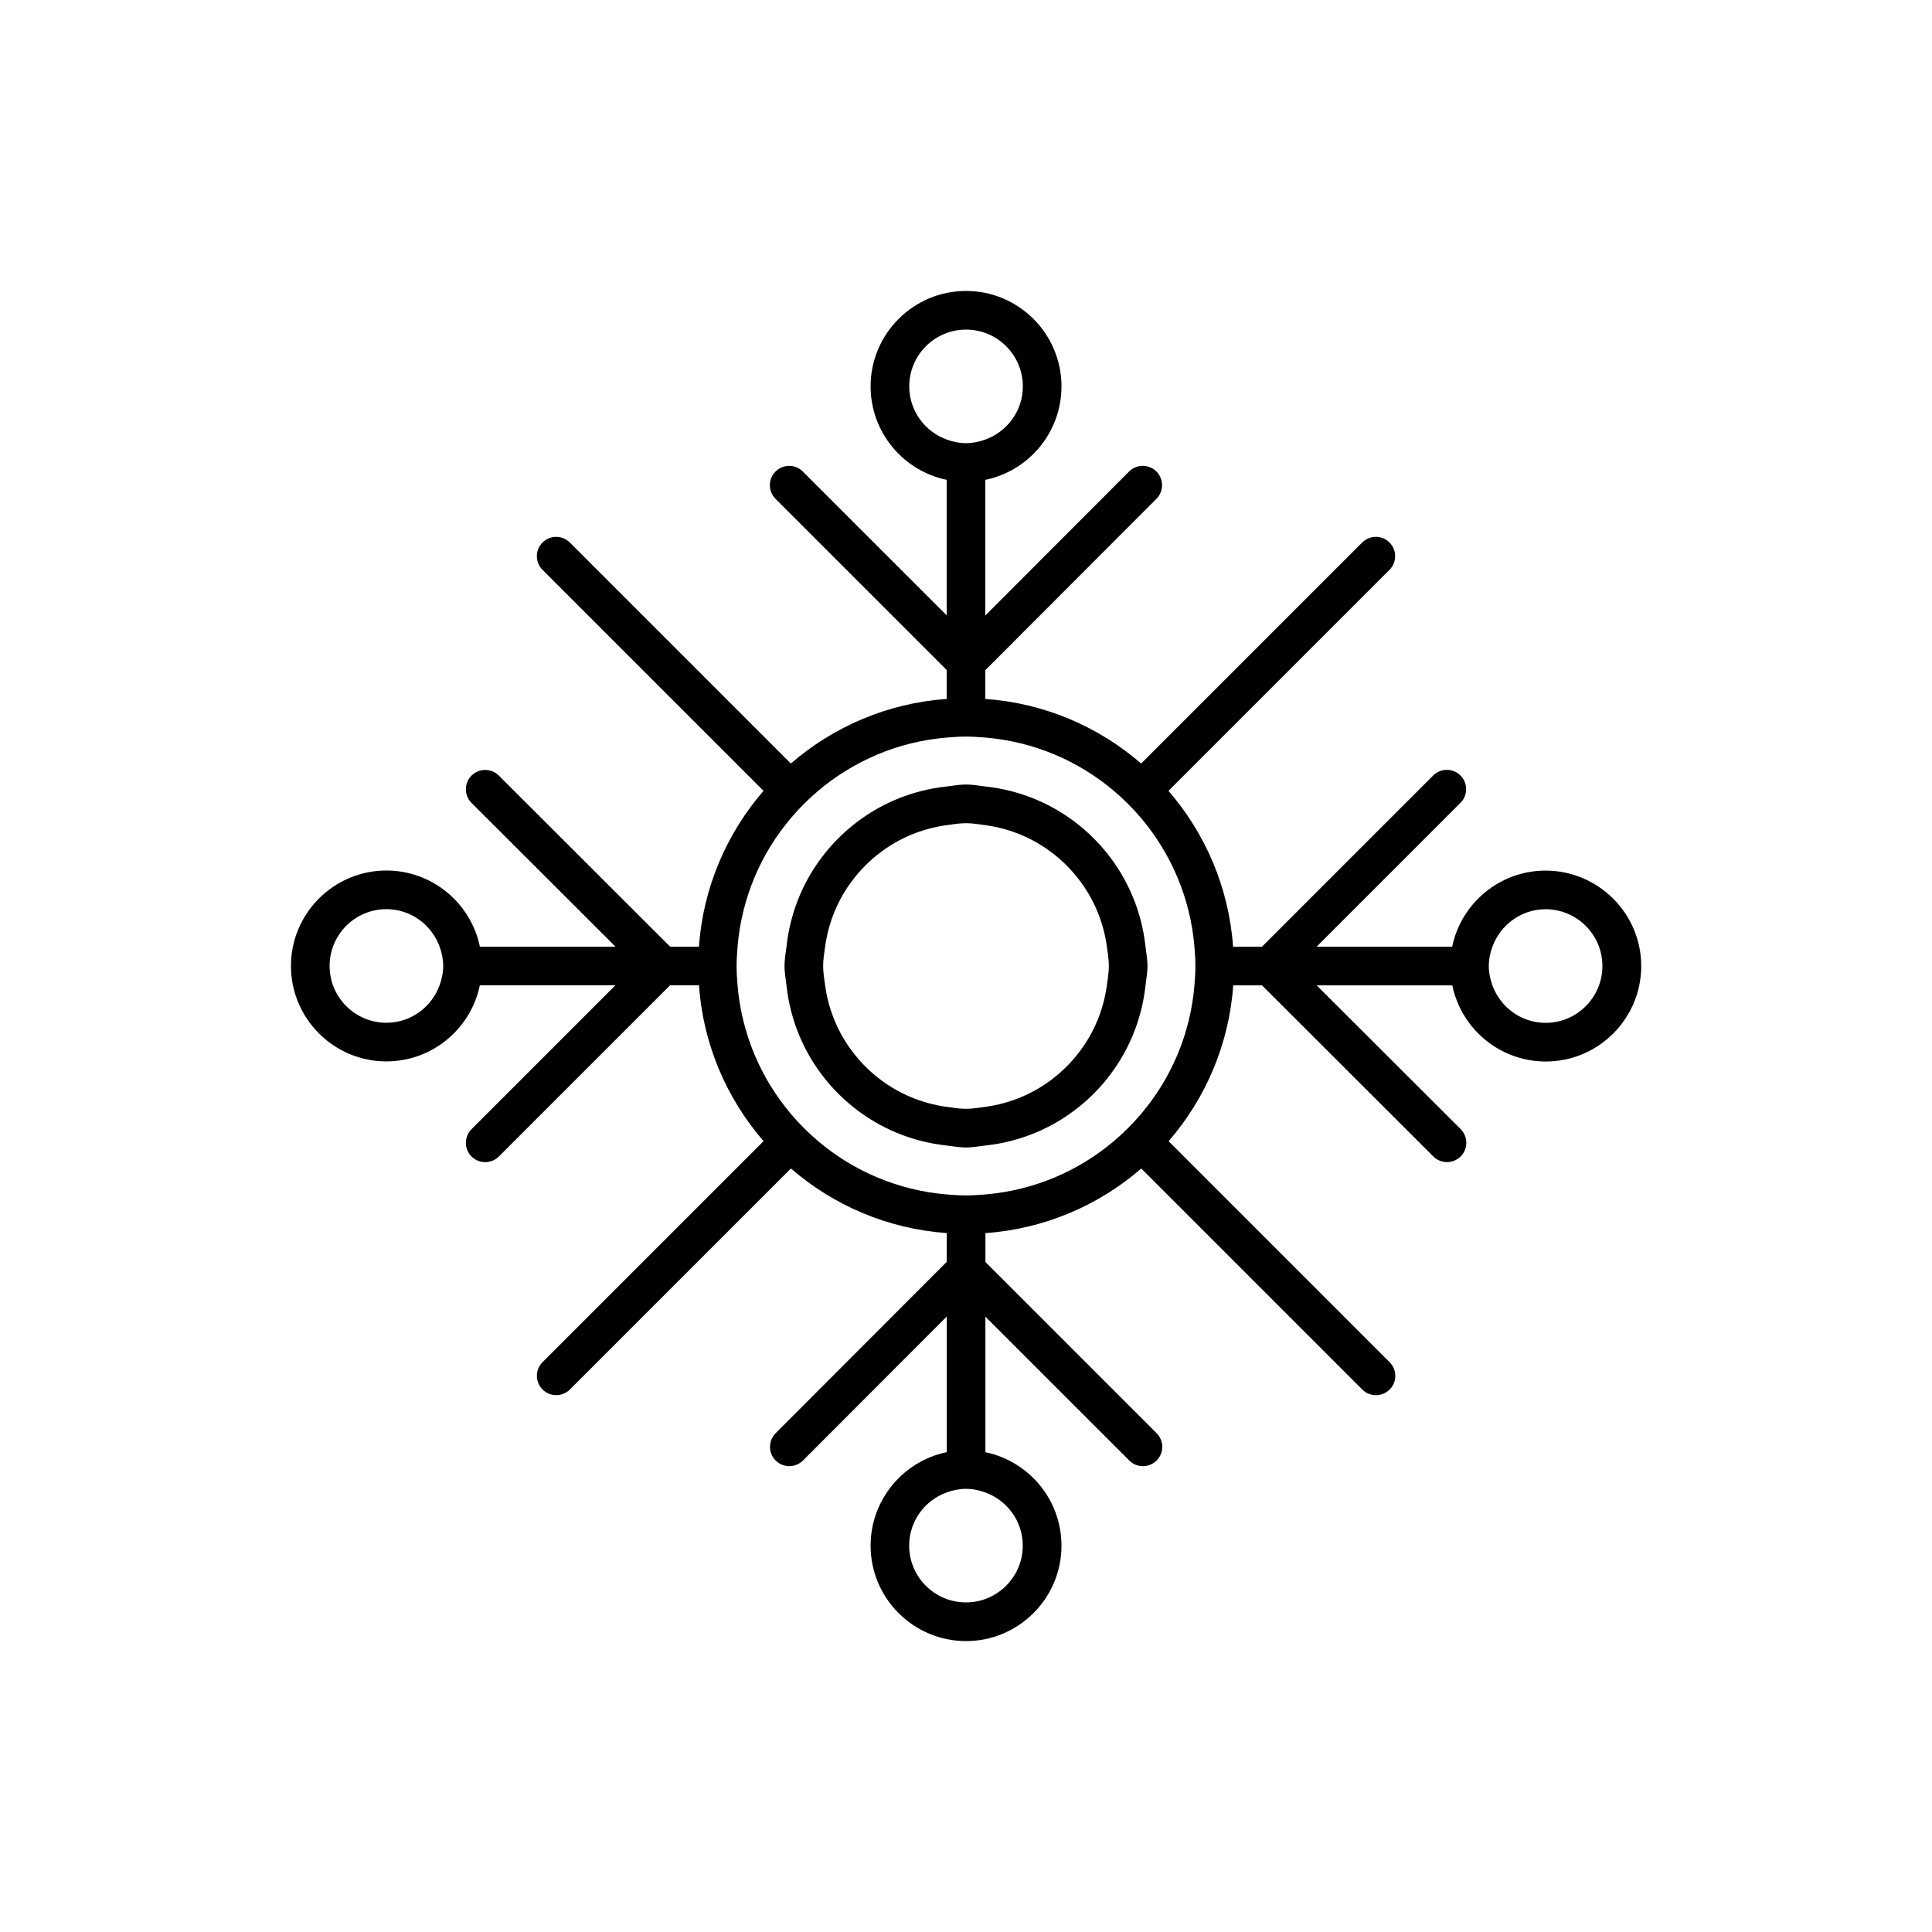 <?xml version="1.0" encoding="utf-8"?>
<!-- Generator: Adobe Illustrator 16.0.0, SVG Export Plug-In . SVG Version: 6.00 Build 0)  -->
<!DOCTYPE svg PUBLIC "-//W3C//DTD SVG 1.1//EN" "http://www.w3.org/Graphics/SVG/1.1/DTD/svg11.dtd">
<svg version="1.1" id="Layer_1" xmlns="http://www.w3.org/2000/svg" xmlns:xlink="http://www.w3.org/1999/xlink" x="0px" y="0px"
	 width="50px" height="50px" viewBox="174.5 -245.5 50 50" enable-background="new 174.5 -245.5 50 50" xml:space="preserve">
<path d="M203.139-223.432c-0.21-0.261-0.446-0.496-0.707-0.707c-0.682-0.551-1.514-0.908-2.432-1.007
	c-0.166-0.018-0.329-0.051-0.5-0.051s-0.334,0.033-0.5,0.051c-0.918,0.099-1.75,0.456-2.432,1.007
	c-0.261,0.21-0.497,0.446-0.707,0.707c-0.551,0.683-0.908,1.515-1.007,2.432c-0.019,0.167-0.051,0.329-0.051,0.5
	s0.032,0.333,0.051,0.5c0.099,0.917,0.456,1.75,1.007,2.432c0.21,0.261,0.446,0.496,0.707,0.707
	c0.682,0.551,1.514,0.908,2.432,1.007c0.166,0.018,0.329,0.051,0.5,0.051s0.334-0.033,0.5-0.051c0.918-0.099,1.75-0.456,2.432-1.007
	c0.261-0.21,0.497-0.446,0.707-0.707c0.551-0.683,0.908-1.515,1.007-2.432c0.019-0.167,0.051-0.329,0.051-0.5
	s-0.032-0.333-0.051-0.5C204.047-221.917,203.689-222.75,203.139-223.432z M203.146-220c-0.088,0.644-0.337,1.231-0.714,1.725
	c-0.203,0.267-0.439,0.504-0.707,0.707c-0.494,0.376-1.081,0.625-1.725,0.713c-0.165,0.023-0.329,0.051-0.5,0.051
	s-0.335-0.028-0.5-0.051c-0.644-0.088-1.23-0.337-1.725-0.713c-0.268-0.203-0.504-0.44-0.707-0.707
	c-0.377-0.494-0.626-1.082-0.714-1.725c-0.022-0.165-0.051-0.329-0.051-0.5s0.028-0.335,0.051-0.5
	c0.088-0.644,0.337-1.231,0.714-1.725c0.203-0.267,0.439-0.504,0.707-0.707c0.494-0.376,1.081-0.625,1.725-0.713
	c0.165-0.023,0.329-0.051,0.5-0.051s0.335,0.028,0.5,0.051c0.644,0.088,1.23,0.337,1.725,0.713c0.268,0.203,0.504,0.44,0.707,0.707
	c0.377,0.494,0.626,1.082,0.714,1.725c0.022,0.165,0.051,0.329,0.051,0.5S203.168-220.165,203.146-220z M214.5-222.969
	c-1.189,0-2.186,0.846-2.418,1.969h-3.508l3.723-3.723c0.195-0.195,0.195-0.512,0-0.707s-0.512-0.195-0.707,0l-4.43,4.43h-0.748
	c-0.11-1.537-0.721-2.934-1.672-4.033l5.72-5.72c0.195-0.195,0.195-0.512,0-0.707s-0.512-0.195-0.707,0l-5.72,5.72
	c-1.099-0.952-2.497-1.562-4.033-1.672v-0.744l4.428-4.434c0.195-0.196,0.195-0.512,0-0.708c-0.195-0.194-0.512-0.195-0.707,0
	L200-229.571v-3.51c1.123-0.231,1.971-1.228,1.971-2.419c0-1.362-1.108-2.47-2.47-2.47s-2.47,1.108-2.47,2.47
	c0,1.19,0.847,2.186,1.969,2.418v3.507l-3.723-3.722c-0.195-0.195-0.512-0.195-0.707,0s-0.195,0.512,0,0.707l4.43,4.43v0.748
	c-1.536,0.11-2.935,0.721-4.033,1.672l-5.72-5.72c-0.195-0.195-0.512-0.195-0.707,0s-0.195,0.512,0,0.707l5.72,5.72
	c-0.951,1.099-1.562,2.496-1.672,4.033h-0.745l-4.433-4.428c-0.195-0.194-0.512-0.195-0.707,0c-0.195,0.196-0.195,0.512,0,0.708
	l3.726,3.72h-3.51c-0.231-1.124-1.229-1.971-2.419-1.971c-1.361,0-2.47,1.108-2.47,2.47s1.108,2.47,2.47,2.47
	c1.189,0,2.186-0.846,2.418-1.969h3.508l-3.723,3.723c-0.195,0.195-0.195,0.512,0,0.707c0.098,0.098,0.226,0.146,0.354,0.146
	s0.256-0.049,0.354-0.146l4.43-4.43h0.748c0.11,1.537,0.721,2.934,1.672,4.033l-5.72,5.72c-0.195,0.195-0.195,0.512,0,0.707
	c0.098,0.098,0.226,0.146,0.354,0.146s0.256-0.049,0.354-0.146l5.72-5.72c1.099,0.952,2.497,1.562,4.033,1.672v0.744l-4.428,4.434
	c-0.195,0.196-0.195,0.512,0,0.708c0.195,0.194,0.512,0.195,0.707,0l3.721-3.726v3.51c-1.123,0.231-1.971,1.228-1.971,2.419
	c0,1.362,1.108,2.47,2.47,2.47s2.47-1.108,2.47-2.47c0-1.19-0.847-2.186-1.969-2.418v-3.507l3.723,3.722
	c0.098,0.098,0.226,0.146,0.354,0.146s0.256-0.049,0.354-0.146c0.195-0.195,0.195-0.512,0-0.707l-4.43-4.43v-0.748
	c1.536-0.11,2.935-0.721,4.033-1.672l5.72,5.72c0.098,0.098,0.226,0.146,0.354,0.146s0.256-0.049,0.354-0.146
	c0.195-0.195,0.195-0.512,0-0.707l-5.72-5.72c0.951-1.099,1.562-2.496,1.672-4.033h0.745l4.433,4.428
	c0.098,0.097,0.226,0.146,0.354,0.146s0.256-0.049,0.354-0.146c0.195-0.196,0.195-0.512,0-0.708l-3.726-3.72h3.51
	c0.231,1.124,1.229,1.971,2.419,1.971c1.361,0,2.47-1.108,2.47-2.47S215.861-222.969,214.5-222.969z M185.876-220
	c-0.206,0.563-0.742,0.969-1.376,0.969c-0.811,0-1.47-0.659-1.47-1.47s0.659-1.47,1.47-1.47c0.635,0,1.171,0.406,1.377,0.971
	c0.057,0.156,0.093,0.323,0.093,0.499C185.97-220.324,185.934-220.157,185.876-220z M198.031-235.5c0-0.811,0.659-1.47,1.47-1.47
	s1.47,0.659,1.47,1.47c0,0.635-0.406,1.171-0.971,1.376c-0.156,0.057-0.323,0.093-0.499,0.093c-0.177,0-0.344-0.036-0.501-0.094
	C198.437-234.33,198.031-234.866,198.031-235.5z M200.969-205.5c0,0.811-0.659,1.47-1.47,1.47s-1.47-0.659-1.47-1.47
	c0-0.635,0.406-1.171,0.971-1.376c0.156-0.057,0.323-0.093,0.499-0.093c0.177,0,0.344,0.036,0.501,0.094
	C200.563-206.67,200.969-206.134,200.969-205.5z M205.412-220c-0.105,1.262-0.605,2.412-1.379,3.326
	c-0.216,0.255-0.452,0.492-0.707,0.707c-0.914,0.773-2.064,1.273-3.326,1.379c-0.165,0.014-0.331,0.025-0.5,0.025
	s-0.335-0.012-0.5-0.025c-1.262-0.106-2.412-0.605-3.326-1.379c-0.255-0.215-0.491-0.452-0.707-0.707
	c-0.773-0.915-1.273-2.064-1.379-3.326c-0.014-0.165-0.025-0.331-0.025-0.5s0.012-0.335,0.025-0.5
	c0.105-1.262,0.605-2.412,1.379-3.326c0.216-0.255,0.452-0.492,0.707-0.707c0.914-0.773,2.064-1.273,3.326-1.379
	c0.165-0.014,0.331-0.025,0.5-0.025s0.335,0.012,0.5,0.025c1.262,0.106,2.412,0.605,3.326,1.379
	c0.255,0.215,0.491,0.452,0.707,0.707c0.773,0.915,1.273,2.064,1.379,3.326c0.014,0.165,0.025,0.331,0.025,0.5
	S205.426-220.165,205.412-220z M214.5-219.029c-0.635,0-1.171-0.406-1.377-0.971c-0.057-0.156-0.093-0.323-0.093-0.499
	c0-0.177,0.036-0.344,0.094-0.501c0.206-0.563,0.742-0.969,1.376-0.969c0.811,0,1.47,0.659,1.47,1.47S215.311-219.029,214.5-219.029
	z"/>
</svg>
